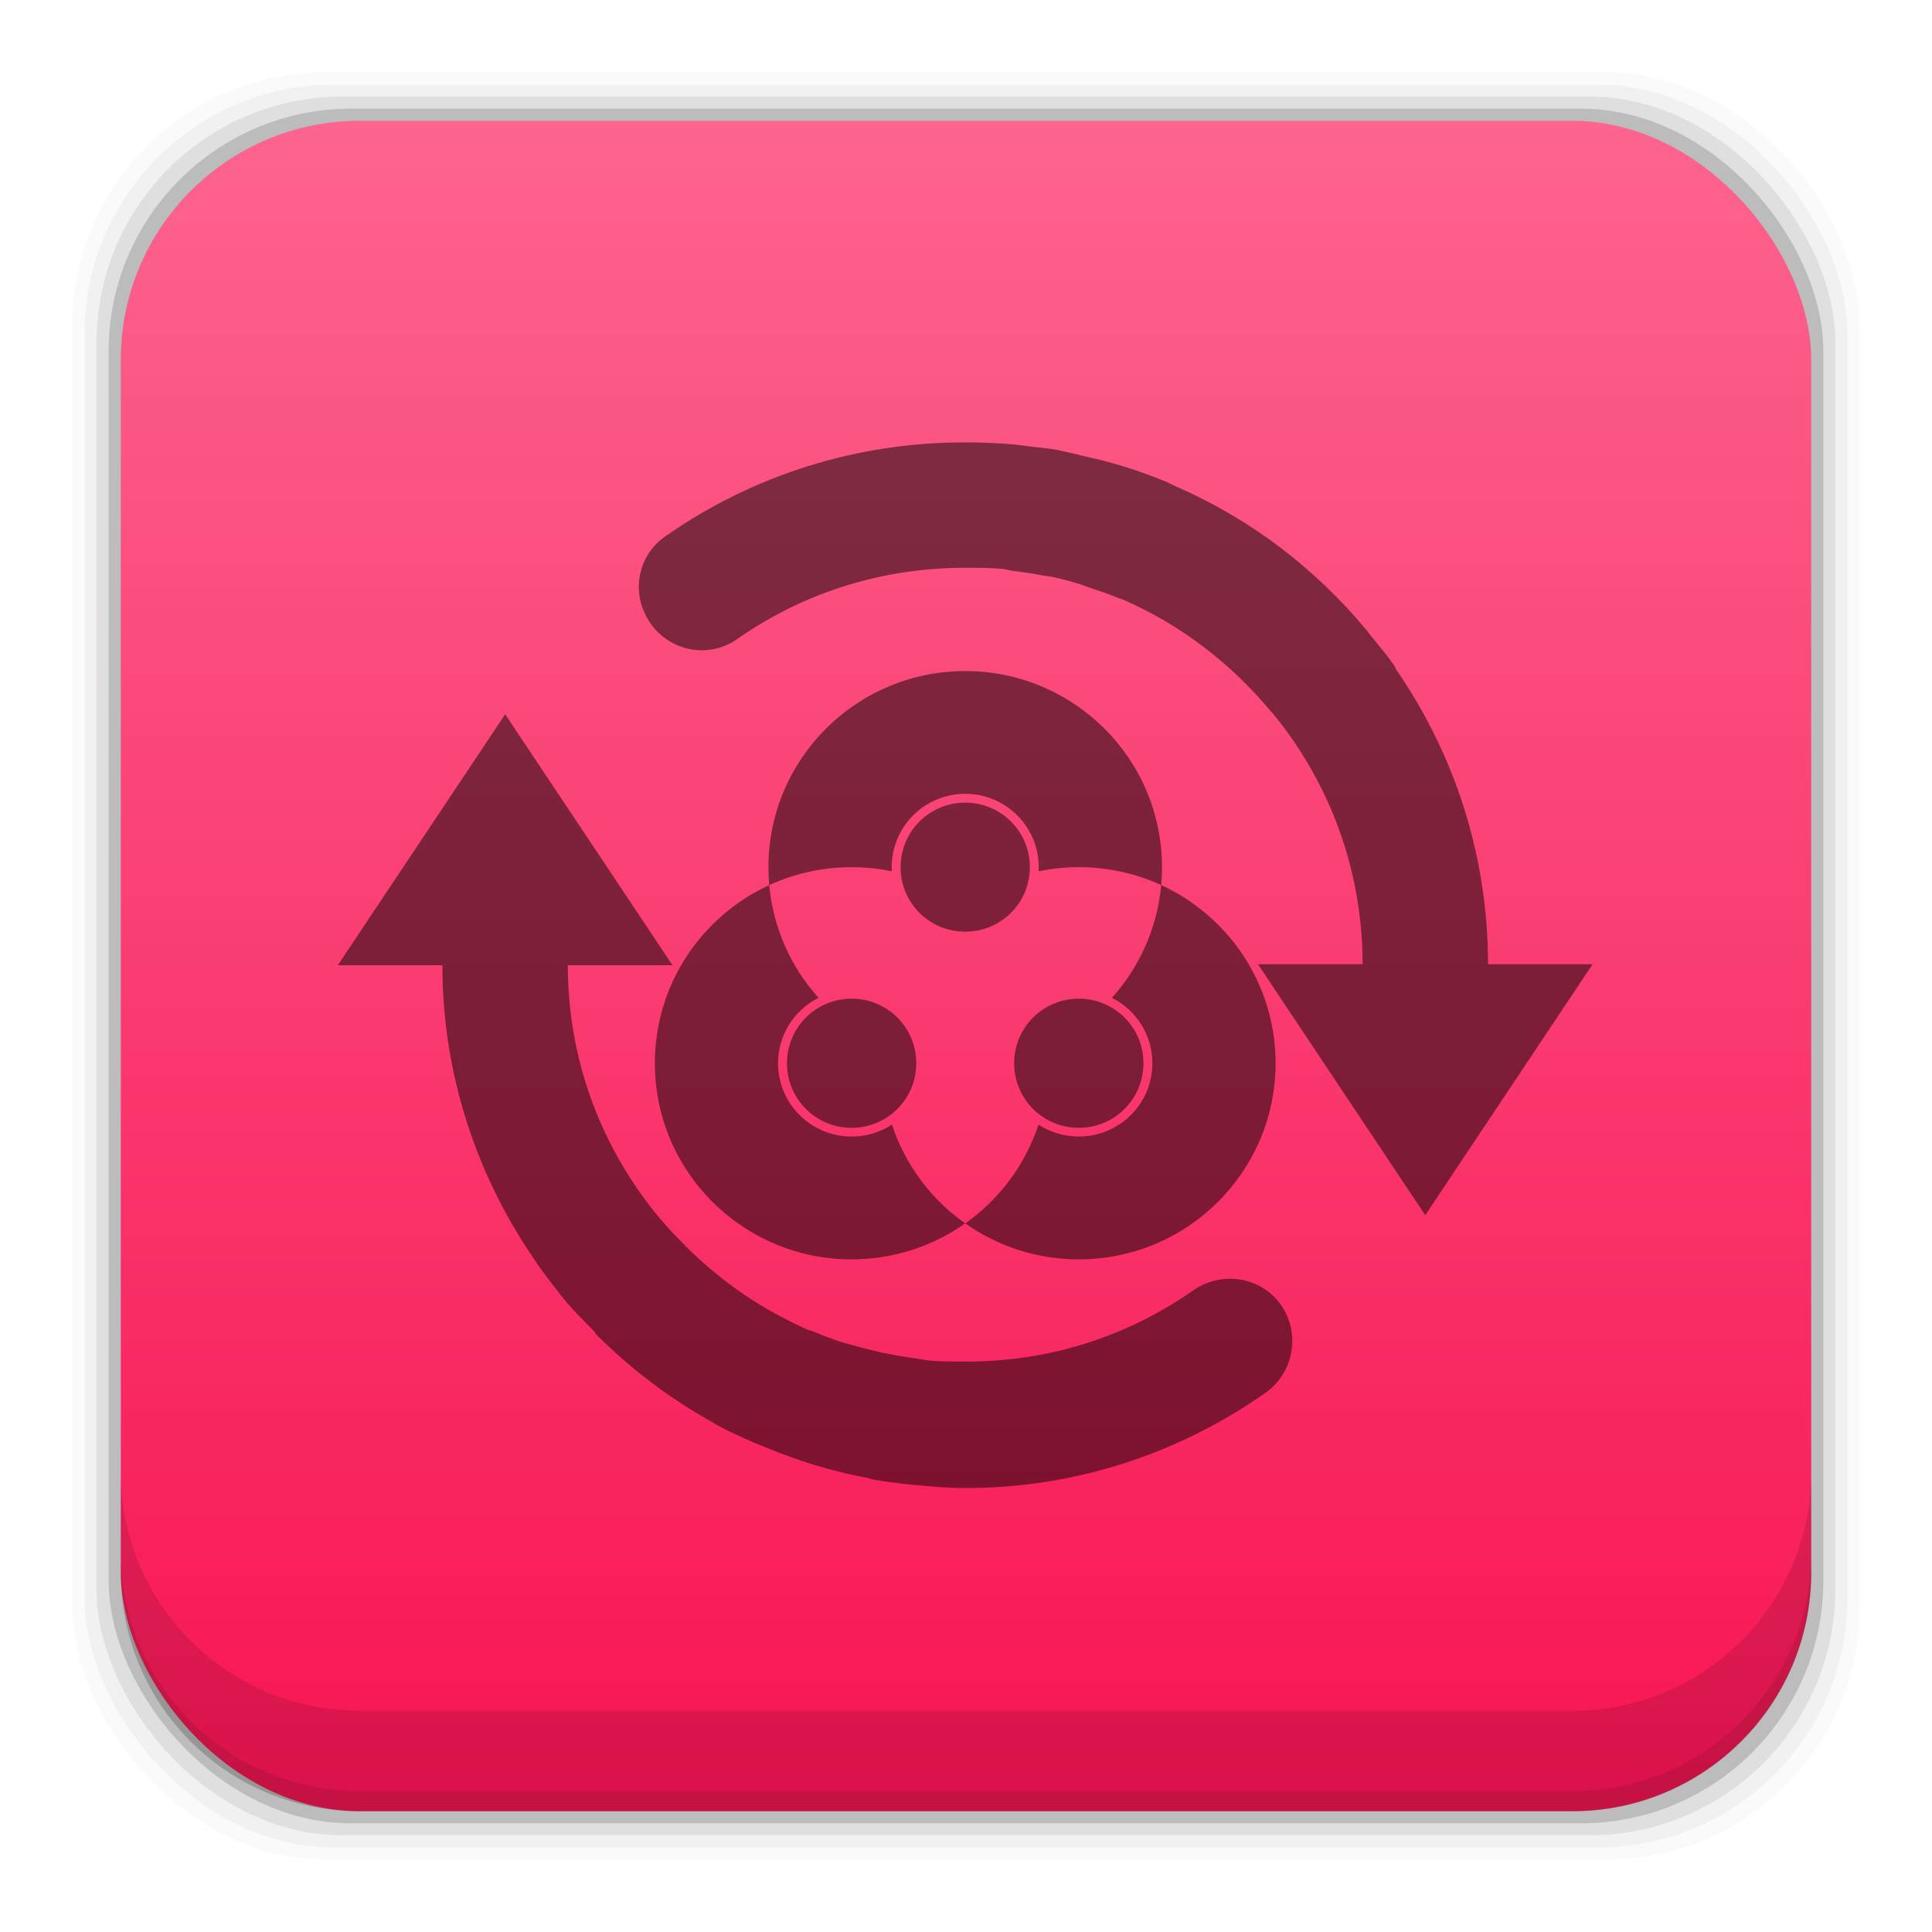 <?xml version="1.0" encoding="UTF-8" standalone="no"?>
<svg
   xmlns:dc="http://purl.org/dc/elements/1.1/"
   xmlns:cc="http://creativecommons.org/ns#"
   xmlns:rdf="http://www.w3.org/1999/02/22-rdf-syntax-ns#"
   xmlns:svg="http://www.w3.org/2000/svg"
   xmlns="http://www.w3.org/2000/svg"
   xmlns:xlink="http://www.w3.org/1999/xlink"
   xmlns:sodipodi="http://sodipodi.sourceforge.net/DTD/sodipodi-0.dtd"
   xmlns:inkscape="http://www.inkscape.org/namespaces/inkscape"
   height="48"
   width="48"
   viewBox="0 0 13.547 13.547"
   id="svg2"
   version="1.1"
   inkscape:version="0.48+devel r"
   sodipodi:docname="colorhug-flash.svg">
  <sodipodi:namedview
     pagecolor="#ffffff"
     bordercolor="#666666"
     borderopacity="1"
     objecttolerance="10"
     gridtolerance="10"
     guidetolerance="10"
     inkscape:pageopacity="0"
     inkscape:pageshadow="2"
     inkscape:window-width="1366"
     inkscape:window-height="665"
     id="namedview30"
     showgrid="false"
     inkscape:zoom="9.4489697"
     inkscape:cx="21.796805"
     inkscape:cy="36.73278"
     inkscape:window-x="-2"
     inkscape:window-y="26"
     inkscape:window-maximized="1"
     inkscape:current-layer="svg2" />
  <defs
     id="defs4">
    <linearGradient
       id="linearGradient4917">
      <stop
         style="stop-color:#f2f2f2;stop-opacity:1"
         offset="0"
         id="stop4919" />
      <stop
         style="stop-color:#ffffff;stop-opacity:1;"
         offset="1"
         id="stop4921" />
    </linearGradient>
    <style
       type="text/css"
       id="style2464" />
    <style
       id="style2464-7"
       type="text/css" />
    <linearGradient
       inkscape:collect="always"
       id="linearGradient6125">
      <stop
         style="stop-color:#f81654;stop-opacity:1"
         offset="0"
         id="stop6127" />
      <stop
         style="stop-color:#fd668f;stop-opacity:1"
         offset="1"
         id="stop6129" />
    </linearGradient>
    <linearGradient
       gradientTransform="matrix(0.282,0,0,0.282,-1.1553345e-6,-283.453)"
       inkscape:collect="always"
       xlink:href="#linearGradient6125"
       id="linearGradient6131"
       x1="28.4"
       y1="1049.325"
       x2="28.4"
       y2="1007.382"
       gradientUnits="userSpaceOnUse" />
  </defs>
  <rect
     style="fill:#000000;fill-opacity:0.02;stroke:none"
     id="rect5263"
     width="12.531"
     height="12.531"
     x="0.508"
     y="0.508"
     ry="1.772" />
  <rect
     ry="1.748"
     y="0.593"
     x="0.593"
     height="12.361"
     width="12.361"
     id="rect5261"
     style="fill:#000000;fill-opacity:0.039;stroke:none" />
  <rect
     style="fill:#000000;fill-opacity:0.078;stroke:none"
     id="rect5259"
     width="12.192"
     height="12.192"
     x="0.677"
     y="0.677"
     ry="1.724" />
  <rect
     ry="1.7"
     y="0.762"
     x="0.762"
     height="12.023"
     width="12.023"
     id="rect5257"
     style="fill:#000000;fill-opacity:0.157;stroke:none" />
  <rect
     style="fill:url(#linearGradient6131);fill-opacity:1;stroke:none"
     id="rect5237"
     width="11.853"
     height="11.853"
     x="0.847"
     y="0.847"
     ry="1.676" />
  <path
     inkscape:connector-curvature="0"
     style="fill:#000000;fill-opacity:0.118;stroke:none"
     d="m 0.847,10.319 0,0.706 c 0,0.929 0.747,1.676 1.676,1.676 l 8.502,0 c 0.929,0 1.676,-0.747 1.676,-1.676 l 0,-0.706 c 0,0.929 -0.747,1.676 -1.676,1.676 l -8.502,0 c -0.929,0 -1.676,-0.747 -1.676,-1.676 z"
     id="rect5265" />
  <path
     inkscape:connector-curvature="0"
     style="fill:#000000;fill-opacity:0.098;stroke:none"
     d="m 0.847,10.883 0,0.141 c 0,0.929 0.747,1.676 1.676,1.676 l 8.502,0 c 0.929,0 1.676,-0.747 1.676,-1.676 l 0,-0.141 c 0,0.929 -0.747,1.676 -1.676,1.676 l -8.502,0 c -0.929,0 -1.676,-0.747 -1.676,-1.676 z"
     id="path5252" />
  <path
     style="fill:#000000;fill-opacity:0.498"
     d="M 23.975 11 C 21.335 11 18.746 11.792 16.537 13.34 C 15.831 13.834 15.68 14.792 16.174 15.498 C 16.667 16.204 17.627 16.384 18.332 15.889 C 20.039 14.694 22.037 14.1 24.078 14.119 C 24.371 14.119 24.65 14.12 24.936 14.146 C 25.023 14.156 25.108 14.186 25.195 14.197 C 25.43 14.226 25.67 14.258 25.898 14.303 C 26 14.323 26.112 14.33 26.211 14.354 C 26.437 14.405 26.667 14.469 26.887 14.535 C 26.956 14.557 27.024 14.59 27.094 14.613 C 27.344 14.695 27.58 14.774 27.822 14.875 C 27.847 14.886 27.876 14.89 27.9 14.9 C 29.354 15.525 30.622 16.505 31.617 17.709 C 31.623 17.719 31.638 17.727 31.645 17.734 C 33.044 19.439 33.88 21.601 33.881 23.975 L 31.279 23.975 L 35.439 30.215 L 39.6 23.975 L 37 23.975 C 36.999 21.248 36.154 18.735 34.713 16.643 C 34.692 16.607 34.684 16.57 34.66 16.537 C 34.481 16.281 34.282 16.05 34.088 15.811 C 34.065 15.782 34.034 15.736 34.01 15.707 C 32.691 14.106 31.051 12.874 29.174 12.066 C 29.122 12.043 29.07 12.01 29.018 11.988 C 28.718 11.864 28.416 11.753 28.107 11.65 C 27.996 11.613 27.883 11.581 27.77 11.547 C 27.5 11.465 27.213 11.401 26.938 11.338 C 26.786 11.303 26.65 11.264 26.496 11.234 C 26.42 11.22 26.337 11.195 26.262 11.182 C 26.056 11.146 25.845 11.131 25.639 11.104 C 25.496 11.087 25.366 11.067 25.223 11.053 C 24.877 11.021 24.525 11.006 24.182 11 L 24 11 L 23.975 11 z M 24 16.686 C 21.298 16.686 19.107 18.87 19.107 21.562 C 19.107 21.713 19.114 21.861 19.127 22.008 C 19.75 21.721 20.445 21.562 21.176 21.562 C 21.518 21.562 21.851 21.597 22.174 21.664 C 22.172 21.63 22.172 21.597 22.172 21.562 C 22.172 20.556 22.99 19.738 24 19.738 C 25.01 19.738 25.828 20.556 25.828 21.562 C 25.828 21.597 25.828 21.63 25.826 21.664 C 26.149 21.597 26.482 21.562 26.824 21.562 C 27.555 21.562 28.25 21.721 28.873 22.008 C 28.886 21.861 28.893 21.713 28.893 21.562 C 28.893 18.87 26.702 16.686 24 16.686 z M 28.873 22.008 C 28.775 23.08 28.329 24.052 27.648 24.811 C 28.245 25.111 28.654 25.726 28.654 26.438 C 28.654 27.444 27.834 28.26 26.824 28.26 C 26.455 28.26 26.11 28.151 25.822 27.963 C 25.492 28.964 24.848 29.823 24.002 30.42 C 24.8 30.983 25.772 31.314 26.824 31.314 C 29.526 31.314 31.717 29.13 31.717 26.438 C 31.717 24.473 30.552 22.78 28.873 22.008 z M 19.127 22.008 C 17.448 22.78 16.283 24.473 16.283 26.438 C 16.283 29.13 18.474 31.314 21.176 31.314 C 22.228 31.314 23.2 30.983 23.998 30.42 C 23.152 29.823 22.508 28.964 22.178 27.963 C 21.89 28.151 21.545 28.26 21.176 28.26 C 20.166 28.26 19.346 27.444 19.346 26.438 C 19.346 25.726 19.755 25.111 20.352 24.811 C 19.671 24.052 19.225 23.08 19.127 22.008 z M 12.561 17.76 L 8.4 24 L 11 24 C 11 26.735 11.866 29.261 13.314 31.357 C 13.332 31.386 13.345 31.407 13.365 31.436 C 13.515 31.65 13.673 31.858 13.834 32.061 C 13.894 32.138 13.953 32.22 14.016 32.295 C 14.253 32.583 14.511 32.835 14.77 33.1 C 14.794 33.125 14.798 33.154 14.822 33.178 C 15.692 34.048 16.691 34.802 17.76 35.389 C 17.788 35.406 17.808 35.423 17.838 35.439 C 18.146 35.605 18.452 35.741 18.773 35.883 C 18.854 35.917 18.952 35.951 19.033 35.986 C 19.308 36.1 19.581 36.204 19.865 36.299 C 19.999 36.345 20.12 36.386 20.256 36.428 C 20.504 36.502 20.779 36.576 21.035 36.637 C 21.205 36.676 21.357 36.707 21.529 36.74 C 21.601 36.754 21.668 36.781 21.738 36.793 C 21.98 36.835 22.226 36.867 22.467 36.896 C 22.554 36.906 22.639 36.913 22.727 36.922 C 23.16 36.964 23.594 37 24.025 37 C 26.668 37 29.251 36.184 31.463 34.635 C 32.168 34.14 32.346 33.155 31.852 32.449 C 31.357 31.742 30.372 31.591 29.668 32.086 C 27.949 33.29 25.953 33.882 23.896 33.854 C 23.625 33.854 23.356 33.854 23.09 33.828 C 22.981 33.817 22.861 33.788 22.752 33.775 C 22.542 33.747 22.334 33.712 22.129 33.672 C 22.003 33.648 21.887 33.623 21.764 33.594 C 21.563 33.547 21.362 33.496 21.166 33.438 C 21.071 33.408 20.974 33.39 20.881 33.359 C 20.655 33.283 20.422 33.191 20.203 33.1 C 20.153 33.08 20.098 33.071 20.049 33.049 C 19.793 32.937 19.565 32.816 19.32 32.684 C 19.309 32.674 19.279 32.664 19.268 32.658 C 18.441 32.204 17.695 31.631 17.031 30.969 C 17.021 30.958 17.017 30.953 17.006 30.941 C 16.8 30.734 16.595 30.519 16.408 30.293 C 16.369 30.245 16.317 30.186 16.277 30.137 C 14.926 28.447 14.119 26.326 14.119 24 L 16.721 24 L 12.561 17.76 z M 24 19.957 C 23.11 19.957 22.393 20.673 22.393 21.562 C 22.393 22.452 23.11 23.166 24 23.166 C 24.89 23.166 25.607 22.452 25.607 21.562 C 25.607 20.673 24.89 19.957 24 19.957 z M 21.176 24.832 C 20.286 24.832 19.568 25.548 19.568 26.438 C 19.568 27.327 20.286 28.043 21.176 28.043 C 22.066 28.043 22.783 27.327 22.783 26.438 C 22.783 25.548 22.066 24.832 21.176 24.832 z M 26.824 24.832 C 25.934 24.832 25.217 25.548 25.217 26.438 C 25.217 27.327 25.934 28.043 26.824 28.043 C 27.714 28.043 28.432 27.327 28.432 26.438 C 28.432 25.548 27.714 24.832 26.824 24.832 z "
     transform="scale(0.282,0.282)"
     id="path18" />
</svg>
